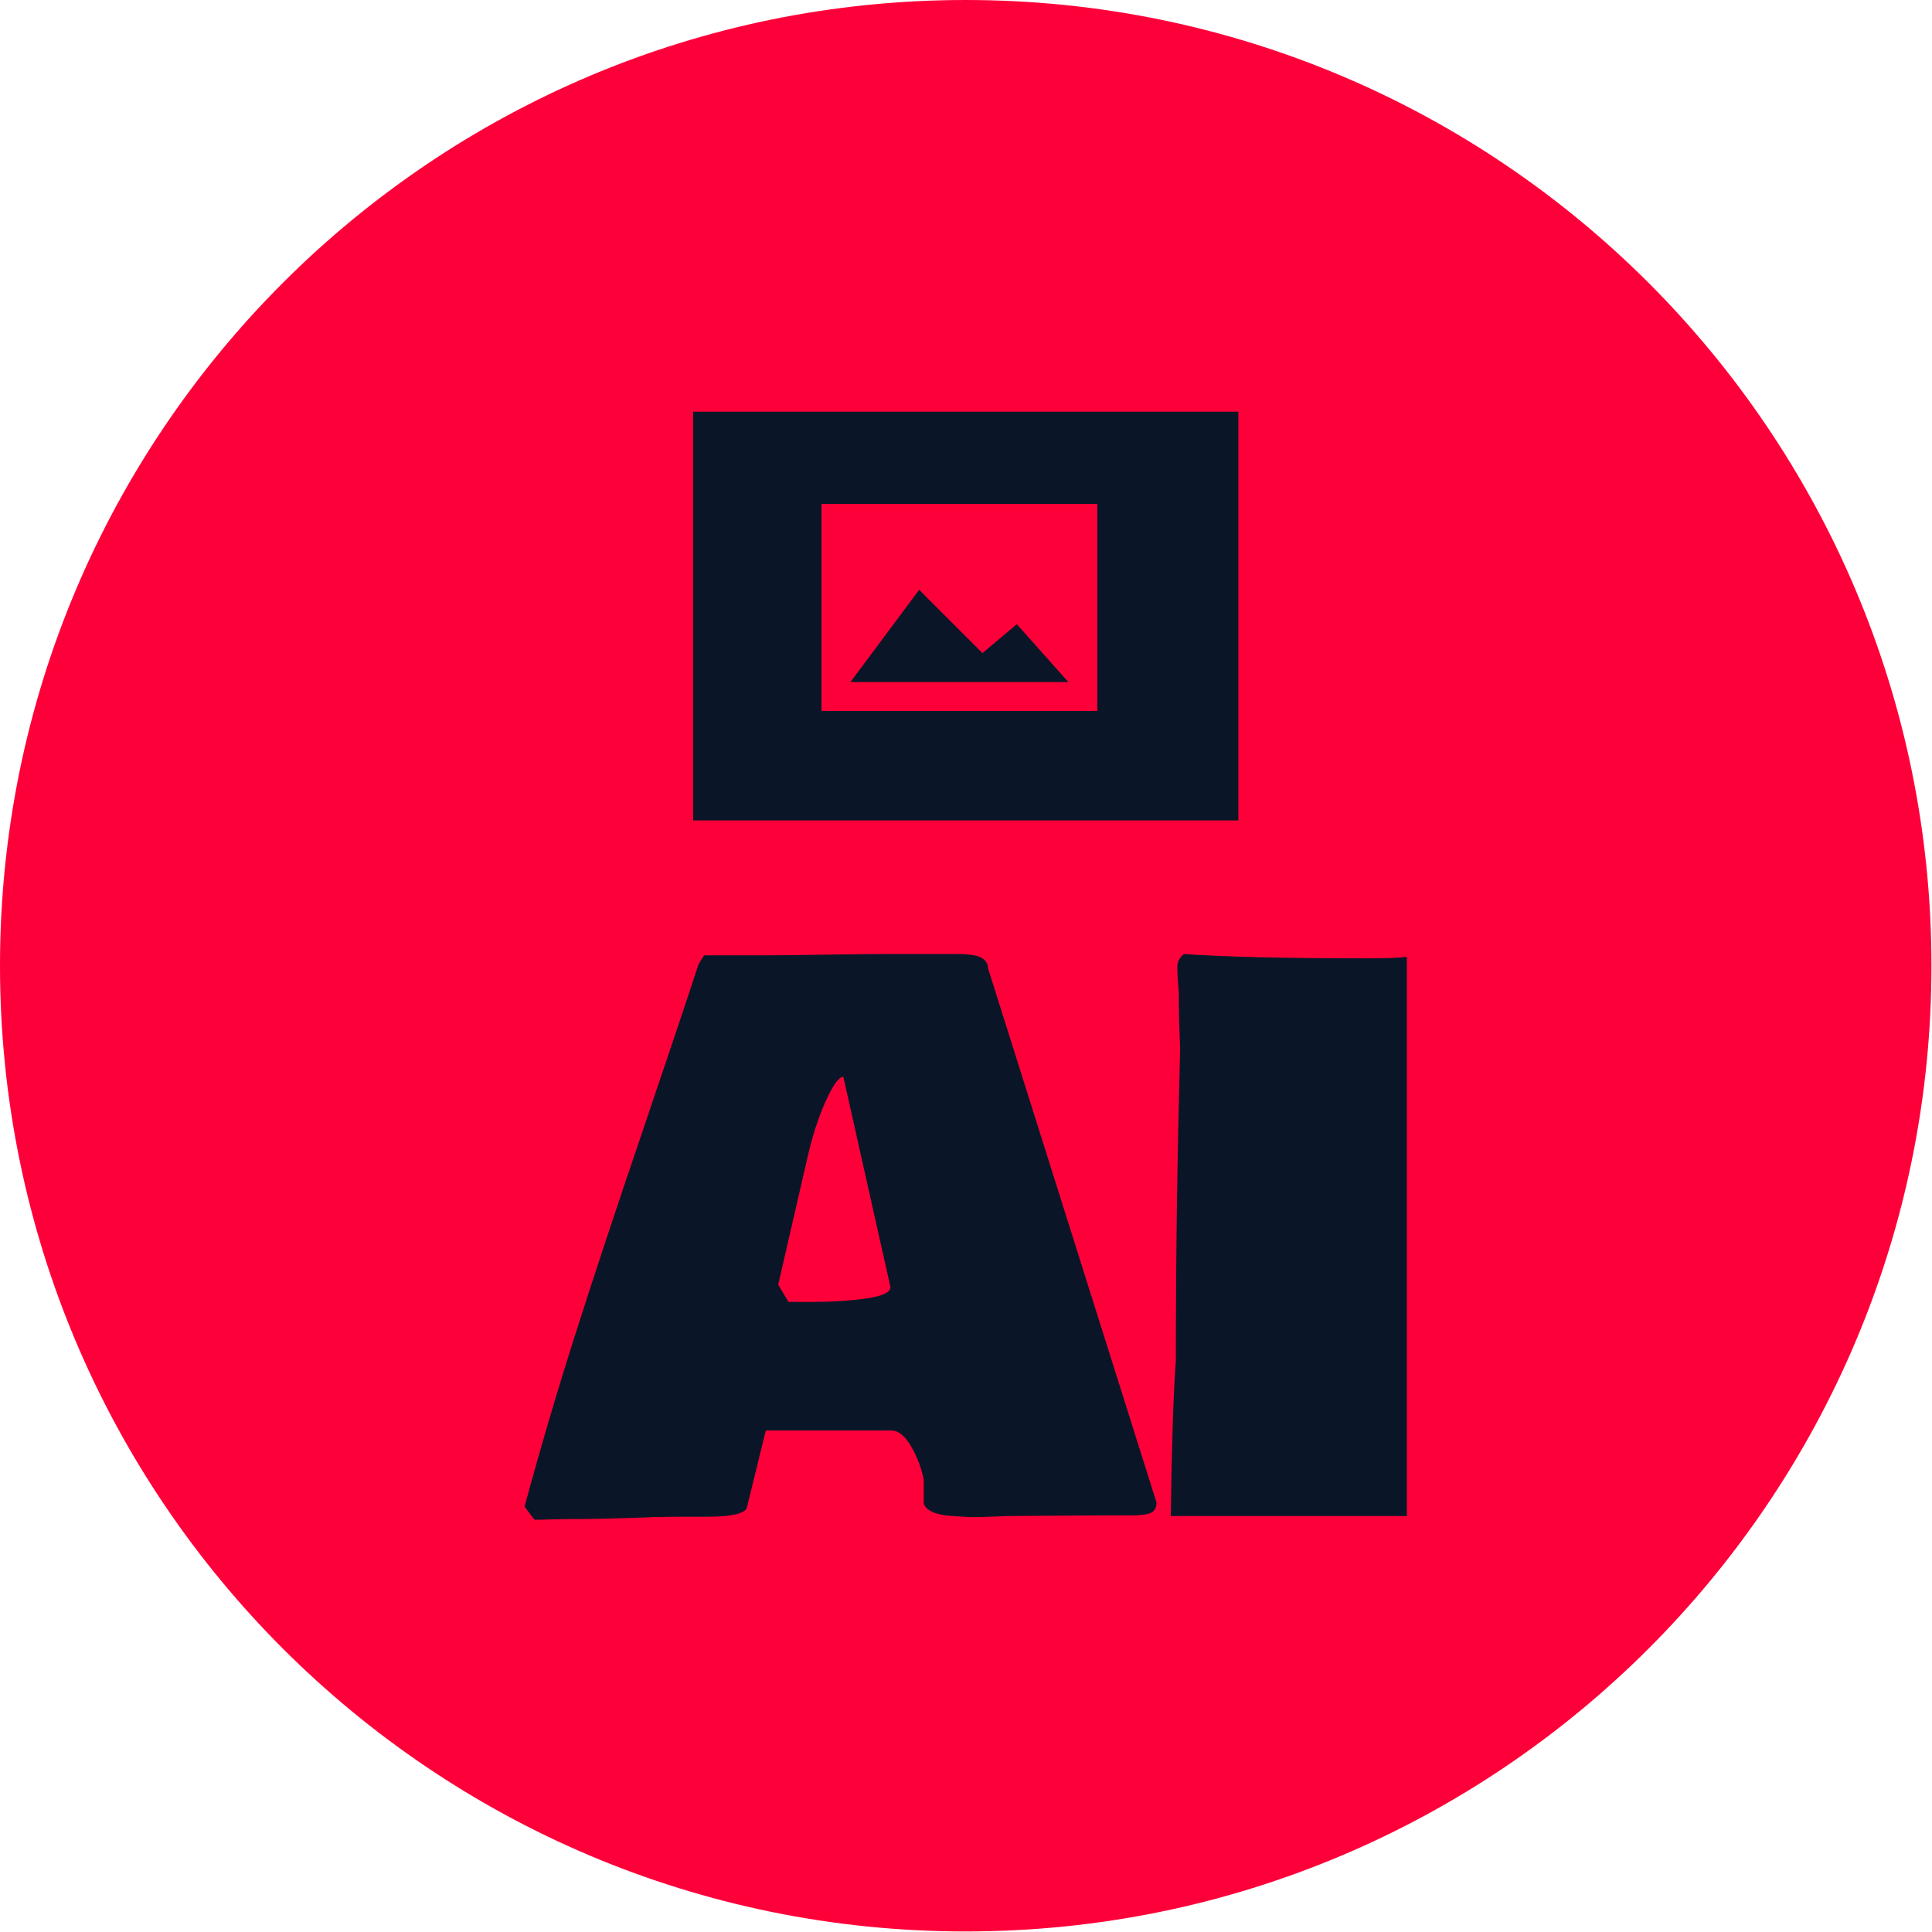 <svg xmlns="http://www.w3.org/2000/svg" version="1.1" xmlns:xlink="http://www.w3.org/1999/xlink" xmlns:svgjs="http://svgjs.dev/svgjs" width="1000" height="1000" viewBox="0 0 1000 1000"><g transform="matrix(1,0,0,1,-0.142,-0.142)"><svg viewBox="0 0 334 334" data-background-color="#0a1627" preserveAspectRatio="xMidYMid meet" height="1000" width="1000" xmlns="http://www.w3.org/2000/svg" xmlns:xlink="http://www.w3.org/1999/xlink"><g id="tight-bounds" transform="matrix(1,0,0,1,0.047,0.048)"><svg viewBox="0 0 333.905 333.905" height="333.905" width="333.905"><g><svg></svg></g><g><svg viewBox="0 0 333.905 333.905" height="333.905" width="333.905"><g><path d="M0 166.952c0-92.205 74.747-166.952 166.952-166.952 92.205 0 166.952 74.747 166.953 166.952 0 92.205-74.747 166.952-166.953 166.953-92.205 0-166.952-74.747-166.952-166.953zM166.952 325.084c87.334 0 158.132-70.798 158.132-158.132 0-87.334-70.798-158.132-158.132-158.131-87.334 0-158.132 70.798-158.131 158.131 0 87.334 70.798 158.132 158.131 158.132z" data-fill-palette-color="tertiary" fill="#fe0039" stroke="transparent"></path><ellipse rx="160.274" ry="160.274" cx="166.952" cy="166.952" fill="#fe0039" stroke="transparent" stroke-width="0" fill-opacity="1" data-fill-palette-color="tertiary"></ellipse></g><g transform="matrix(1,0,0,1,90.688,71.173)"><svg viewBox="0 0 152.528 191.558" height="191.558" width="152.528"><g><svg viewBox="0 0 152.528 191.558" height="191.558" width="152.528"><g><svg viewBox="0 0 213.158 267.703" height="191.558" width="152.528"><g transform="matrix(1,0,0,1,0,131.014)"><svg viewBox="0 0 213.158 136.69" height="136.69" width="213.158"><g id="textblocktransform"><svg viewBox="0 0 213.158 136.69" height="136.69" width="213.158" id="textblock"><g><svg viewBox="0 0 213.158 136.69" height="136.69" width="213.158"><g transform="matrix(1,0,0,1,0,0)"><svg width="213.158" viewBox="-1.17 -36.91 58.93 37.79" height="136.69" data-palette-color="#0a1627"><path d="M-1.17 0L-1.17 0Q0.34-5.59 2.17-11.35 4-17.11 6.73-25.13 9.45-33.15 10.45-36.23L10.45-36.23Q10.74-36.72 10.84-36.82L10.84-36.82 14.94-36.82Q16.38-36.82 19.19-36.87 22-36.91 23.44-36.91L23.44-36.91 27.54-36.91Q27.91-36.91 28.15-36.9 28.39-36.89 28.74-36.84 29.08-36.79 29.28-36.69 29.49-36.6 29.64-36.4 29.79-36.21 29.79-35.94L29.79-35.94 41.04-0.27Q41.04 0.22 40.69 0.4 40.33 0.59 39.36 0.59L39.36 0.59 37.11 0.59Q36.13 0.59 34.2 0.61 32.28 0.63 31.3 0.63L31.3 0.63Q31.01 0.63 30.11 0.67 29.22 0.71 28.61 0.7 28 0.68 27.26 0.62 26.51 0.56 26.06 0.35 25.61 0.15 25.49-0.2L25.49-0.2 25.49-1.81Q25.24-3.03 24.63-4.05 24.02-5.08 23.34-5.08L23.34-5.08 14.94-5.08 13.67 0.1Q13.4 0.68 10.94 0.68L10.94 0.68 8.98 0.68Q7.93 0.68 5.86 0.76 3.78 0.83 2.73 0.83L2.73 0.83 2.05 0.83Q1.66 0.83 0.82 0.85-0.02 0.88-0.49 0.88L-0.49 0.88Q-0.68 0.68-1.17 0ZM17.72-23.29L15.77-14.82 16.46-13.67 18.07-13.67Q20.02-13.67 21.64-13.9 23.27-14.14 23.27-14.65L23.27-14.65 20.12-28.71Q19.68-28.71 18.93-27.05 18.19-25.39 17.72-23.29L17.72-23.29ZM57.76 0.63L41.99 0.63Q42.09-6.47 42.33-9.77L42.33-9.77Q42.33-20.02 42.62-30.57L42.62-30.57Q42.53-32.62 42.53-33.59L42.53-33.59 42.53-34.33Q42.43-35.4 42.43-36.08L42.43-36.08Q42.43-36.55 42.87-36.91L42.87-36.91Q46.87-36.62 55.08-36.62L55.08-36.62Q57.03-36.62 57.76-36.72L57.76-36.72 57.76 0.63Z" opacity="1" transform="matrix(1,0,0,1,0,0)" fill="#0a1627" class="undefined-text-0" data-fill-palette-color="quaternary" id="text-0"></path></svg></g></svg></g></svg></g></svg></g><g transform="matrix(1,0,0,1,40.713,0)"><svg viewBox="0 0 131.732 98.744" height="98.744" width="131.732"><g><svg xmlns="http://www.w3.org/2000/svg" xmlns:xlink="http://www.w3.org/1999/xlink" version="1.1" x="0" y="0" viewBox="17.9 25.4 60.3 45.2" enable-background="new 0 0 96 96" xml:space="preserve" height="98.744" width="131.732" class="icon-icon-0" data-fill-palette-color="quaternary" id="icon-0"><g fill="#0a1627" data-fill-palette-color="quaternary"><polygon points="53.7,48.9 49.9,52.1 42.9,45.1 35.3,55.3 59.4,55.3  " fill="#0a1627" data-fill-palette-color="quaternary"></polygon><path d="M17.9 25.4v45.2h60.3V25.4H17.9zM62.6 58.5H32.1V35.6h30.5V58.5z" fill="#0a1627" data-fill-palette-color="quaternary"></path></g></svg></g></svg></g><g></g></svg></g></svg></g></svg></g></svg></g><defs></defs></svg><rect width="333.905" height="333.905" fill="none" stroke="none" visibility="hidden"></rect></g></svg></g></svg>